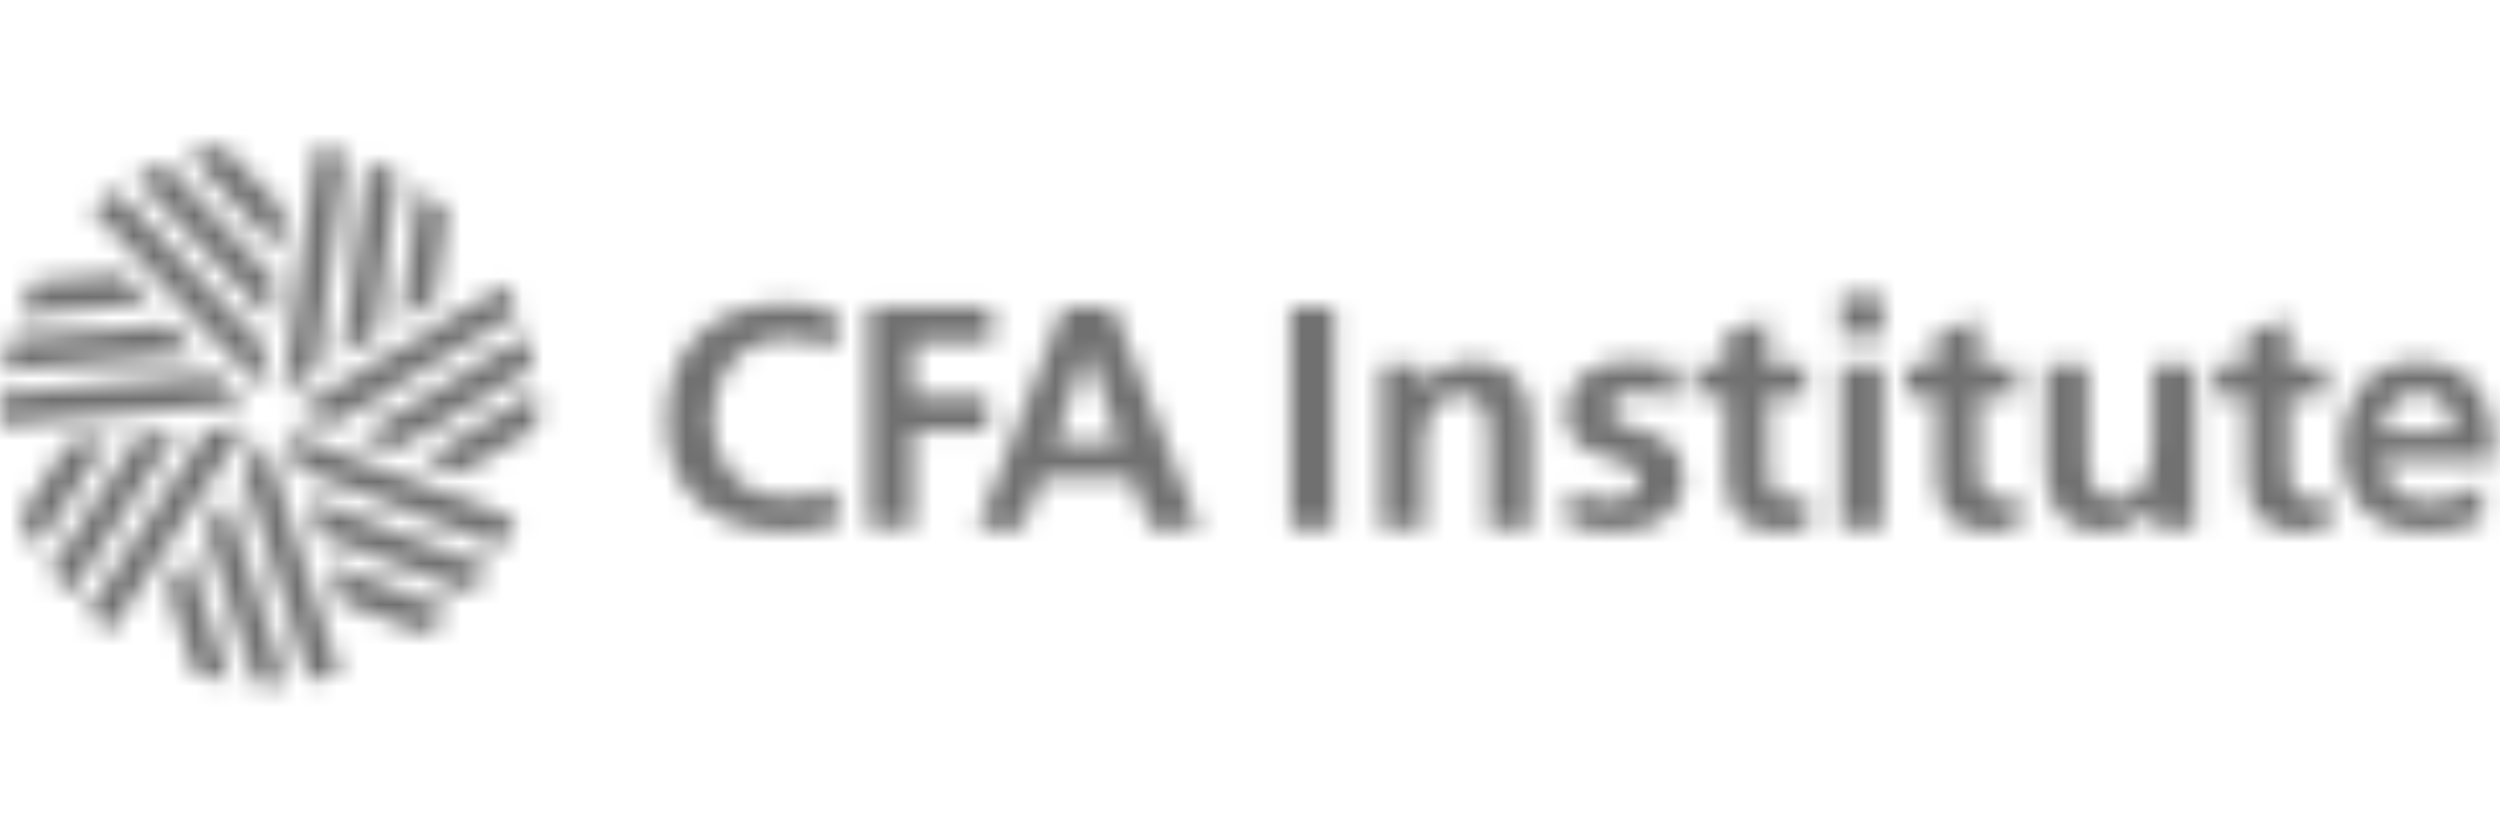 <svg width="122" height="41" viewBox="0 0 122 41" fill="none" xmlns="http://www.w3.org/2000/svg">
<mask id="mask0_182_6256" style="mask-type:alpha" maskUnits="userSpaceOnUse" x="-1" y="7" width="123" height="27">
<path d="M16.822 7.478C16.396 7.356 15.97 7.255 15.544 7.174L15.422 7.153L13.799 19.106L15.483 18.091V18.03L16.904 7.519L16.822 7.478Z" fill="#5876B8"/>
<path d="M18.101 7.945L17.959 7.884L16.66 17.381L18.344 16.366V16.305L19.399 8.553L19.338 8.513C18.953 8.31 18.527 8.107 18.101 7.945Z" fill="#5876B8"/>
<path d="M21.794 10.258C21.408 9.913 21.003 9.589 20.576 9.305L20.414 9.203L19.541 15.656L21.246 14.642V14.581L21.835 10.319L21.794 10.258Z" fill="#5876B8"/>
<path d="M5.682 9.265L5.601 9.326C5.236 9.569 4.891 9.853 4.566 10.137L4.465 10.218L12.724 18.944L12.988 16.976L12.947 16.935L5.682 9.265Z" fill="#008CCE"/>
<path d="M8.056 7.966L7.975 8.006C7.549 8.189 7.143 8.392 6.737 8.615L6.615 8.696L13.19 15.636L13.454 13.688L13.413 13.648L8.056 7.966Z" fill="#008CCE"/>
<path d="M13.86 10.238L10.897 7.113H10.836C10.329 7.194 9.822 7.316 9.334 7.479L9.152 7.539L13.616 12.268L13.88 10.279L13.86 10.238Z" fill="#008CCE"/>
<path d="M26.015 17.827C25.934 17.381 25.832 16.914 25.71 16.488L25.67 16.346L17.492 21.256L19.318 21.947L19.359 21.926L26.015 17.928V17.827Z" fill="#009F7A"/>
<path d="M25.264 15.189C25.102 14.784 24.919 14.378 24.716 13.992L24.655 13.891L14.347 20.039L16.193 20.75L16.234 20.729L25.284 15.291L25.264 15.189Z" fill="#009F7A"/>
<path d="M26.197 19.268L26.177 19.085L20.617 22.413L22.464 23.123L22.504 23.103L26.177 20.891V20.83C26.177 20.607 26.197 20.384 26.197 20.16C26.218 19.856 26.218 19.572 26.197 19.268Z" fill="#009F7A"/>
<path d="M8.137 28.683L8.157 28.744L9.476 32.843L9.537 32.864C10.024 33.006 10.531 33.107 11.039 33.209L11.221 33.229L9.233 27.02L8.137 28.683Z" fill="#009F7A"/>
<path d="M12.926 21.4L11.83 23.044L11.851 23.105L15.097 33.211L15.199 33.19C15.645 33.13 16.072 33.028 16.477 32.906L16.599 32.866L12.926 21.4Z" fill="#009F7A"/>
<path d="M10.004 25.865L10.025 25.925L12.419 33.353H12.5C12.703 33.353 12.906 33.373 13.109 33.373C13.373 33.373 13.617 33.373 13.86 33.353H14.002L11.08 24.241L10.004 25.865Z" fill="#009F7A"/>
<path d="M3.389 21.561L3.348 21.602L0.974 25.194L0.994 25.255C1.197 25.742 1.421 26.188 1.684 26.655L1.786 26.817L5.357 21.379L3.389 21.561Z" fill="#5876B8"/>
<path d="M10.065 20.974L10.045 21.014L4.221 29.862L4.302 29.923C4.627 30.227 4.972 30.491 5.317 30.755L5.418 30.836L12.034 20.791L10.065 20.974Z" fill="#5876B8"/>
<path d="M6.737 21.258L6.717 21.298L2.435 27.812L2.476 27.873C2.739 28.238 3.024 28.604 3.328 28.948L3.429 29.05L8.685 21.055L6.737 21.258Z" fill="#5876B8"/>
<path d="M10.572 18.274H10.511L0.02 19.208V19.309C-0 19.573 -0 19.857 -0 20.141C-0 20.304 -0 20.466 0.02 20.628V20.75L11.952 19.695L10.572 18.274Z" fill="#009F7A"/>
<path d="M5.946 13.363H5.885L1.624 13.749L1.603 13.81C1.36 14.256 1.137 14.723 0.954 15.21L0.893 15.393L7.346 14.824L5.946 13.363Z" fill="#009F7A"/>
<path d="M8.279 15.84H8.219L0.487 16.53L0.467 16.611C0.345 17.057 0.244 17.504 0.162 17.971L0.142 18.113L9.619 17.26L8.279 15.84Z" fill="#009F7A"/>
<path d="M13.961 21.074L14.57 22.961L14.631 22.982L24.493 26.716L24.534 26.634C24.757 26.249 24.939 25.863 25.122 25.457L25.163 25.336L13.961 21.074Z" fill="#008CCE"/>
<path d="M15.605 26.148L15.666 26.169L22.93 28.928L22.991 28.868C23.296 28.523 23.58 28.157 23.844 27.792L23.925 27.67L15.037 24.302L15.605 26.148Z" fill="#008CCE"/>
<path d="M16.64 29.395L16.701 29.415L20.698 30.937L20.759 30.896C21.185 30.592 21.591 30.267 21.956 29.922L22.099 29.801L16.031 27.487L16.64 29.395Z" fill="#008CCE"/>
<path d="M40.89 25.6C40.098 25.782 39.246 25.945 38.434 25.945C34.944 25.945 32.529 24.2 32.529 20.567C32.529 16.874 34.782 14.804 38.434 14.824C39.144 14.824 40.078 14.966 40.869 15.271L40.707 17.097C39.895 16.63 39.144 16.529 38.373 16.529C36.161 16.529 34.761 18.233 34.761 20.425C34.761 22.617 36.121 24.26 38.414 24.26C39.266 24.26 40.261 24.078 40.768 23.814L40.89 25.6Z" fill="#878589"/>
<path d="M42.391 14.985H48.377V16.69H44.562V19.348H48.194V21.032H44.562V25.761H42.391V14.985Z" fill="#878589"/>
<path d="M51.888 15.008H54.323L58.544 25.783H56.149L55.216 23.308H50.853L49.919 25.783H47.687L51.888 15.008ZM53.085 17.159H53.044L51.482 21.603H54.627L53.085 17.159Z" fill="#878589"/>
<path d="M65.118 15.008H62.967V25.783H65.118V15.008Z" fill="#878589"/>
<path d="M67.412 17.829H69.38V18.905H69.4C70.05 17.991 70.922 17.646 72.018 17.646C73.905 17.646 74.717 18.965 74.717 20.771V25.784H72.647V21.543C72.647 20.569 72.627 19.25 71.308 19.25C69.806 19.25 69.481 20.873 69.481 21.888V25.784H67.412V17.829Z" fill="#878589"/>
<path d="M81.637 19.492C81.007 19.268 80.541 19.147 79.79 19.147C79.242 19.147 78.572 19.35 78.572 20.019C78.572 21.277 82.164 20.486 82.164 23.347C82.164 25.194 80.52 25.945 78.836 25.945C78.045 25.945 77.253 25.803 76.482 25.6L76.604 23.895C77.253 24.22 77.923 24.423 78.633 24.423C79.161 24.423 79.993 24.22 79.993 23.449C79.993 21.886 76.401 22.962 76.401 20.08C76.401 18.376 77.903 17.605 79.526 17.605C80.5 17.605 81.129 17.767 81.779 17.889L81.637 19.492Z" fill="#878589"/>
<path d="M84.214 19.351H82.692V17.829H84.214V16.246L86.284 15.576V17.829H88.13V19.351H86.304V23.044C86.304 23.713 86.487 24.363 87.278 24.363C87.643 24.363 88.008 24.282 88.212 24.14L88.272 25.783C87.846 25.905 87.359 25.966 86.75 25.966C85.127 25.966 84.234 24.972 84.234 23.389L84.214 19.351Z" fill="#878589"/>
<path d="M89.815 17.827H91.885V25.782H89.815V17.827ZM89.815 14.418H91.885V16.386H89.815V14.418Z" fill="#878589"/>
<path d="M94.502 19.351H92.98V17.829H94.502V16.246L96.572 15.576V17.829H98.398V19.33H96.572V23.024C96.572 23.693 96.755 24.343 97.546 24.343C97.911 24.343 98.277 24.261 98.48 24.119L98.54 25.763C98.114 25.885 97.627 25.946 97.018 25.946C95.395 25.946 94.502 24.951 94.502 23.369V19.351Z" fill="#878589"/>
<path d="M107.124 25.782H105.156V24.706H105.115C104.486 25.477 103.593 25.965 102.518 25.965C100.631 25.965 99.819 24.645 99.819 22.839V17.827H101.889V22.068C101.889 23.042 101.909 24.361 103.228 24.361C104.73 24.361 105.054 22.738 105.054 21.723V17.827H107.124V25.782Z" fill="#878589"/>
<path d="M109.62 19.351H108.098V17.829H109.62V16.246L111.69 15.576V17.829H113.537V19.351H111.71V23.044C111.71 23.713 111.893 24.363 112.684 24.363C113.05 24.363 113.415 24.282 113.618 24.14L113.679 25.783C113.253 25.905 112.766 25.966 112.157 25.966C110.533 25.966 109.641 24.972 109.641 23.389L109.62 19.351Z" fill="#878589"/>
<path d="M121.146 25.337C120.395 25.764 119.523 25.966 118.407 25.966C115.789 25.966 114.267 24.445 114.267 21.847C114.267 19.554 115.485 17.646 117.96 17.646C120.903 17.646 121.735 19.676 121.735 22.456H116.235C116.337 23.734 117.23 24.465 118.508 24.465C119.503 24.465 120.375 24.099 121.146 23.653V25.337ZM119.766 21.035C119.705 20.041 119.239 19.168 118.082 19.168C116.925 19.168 116.337 19.96 116.235 21.035H119.766Z" fill="#878589"/>
</mask>
<g mask="url(#mask0_182_6256)">
<rect x="-20.769" y="-7.503" width="163.846" height="56.154" fill="#707070"/>
</g>
</svg>
